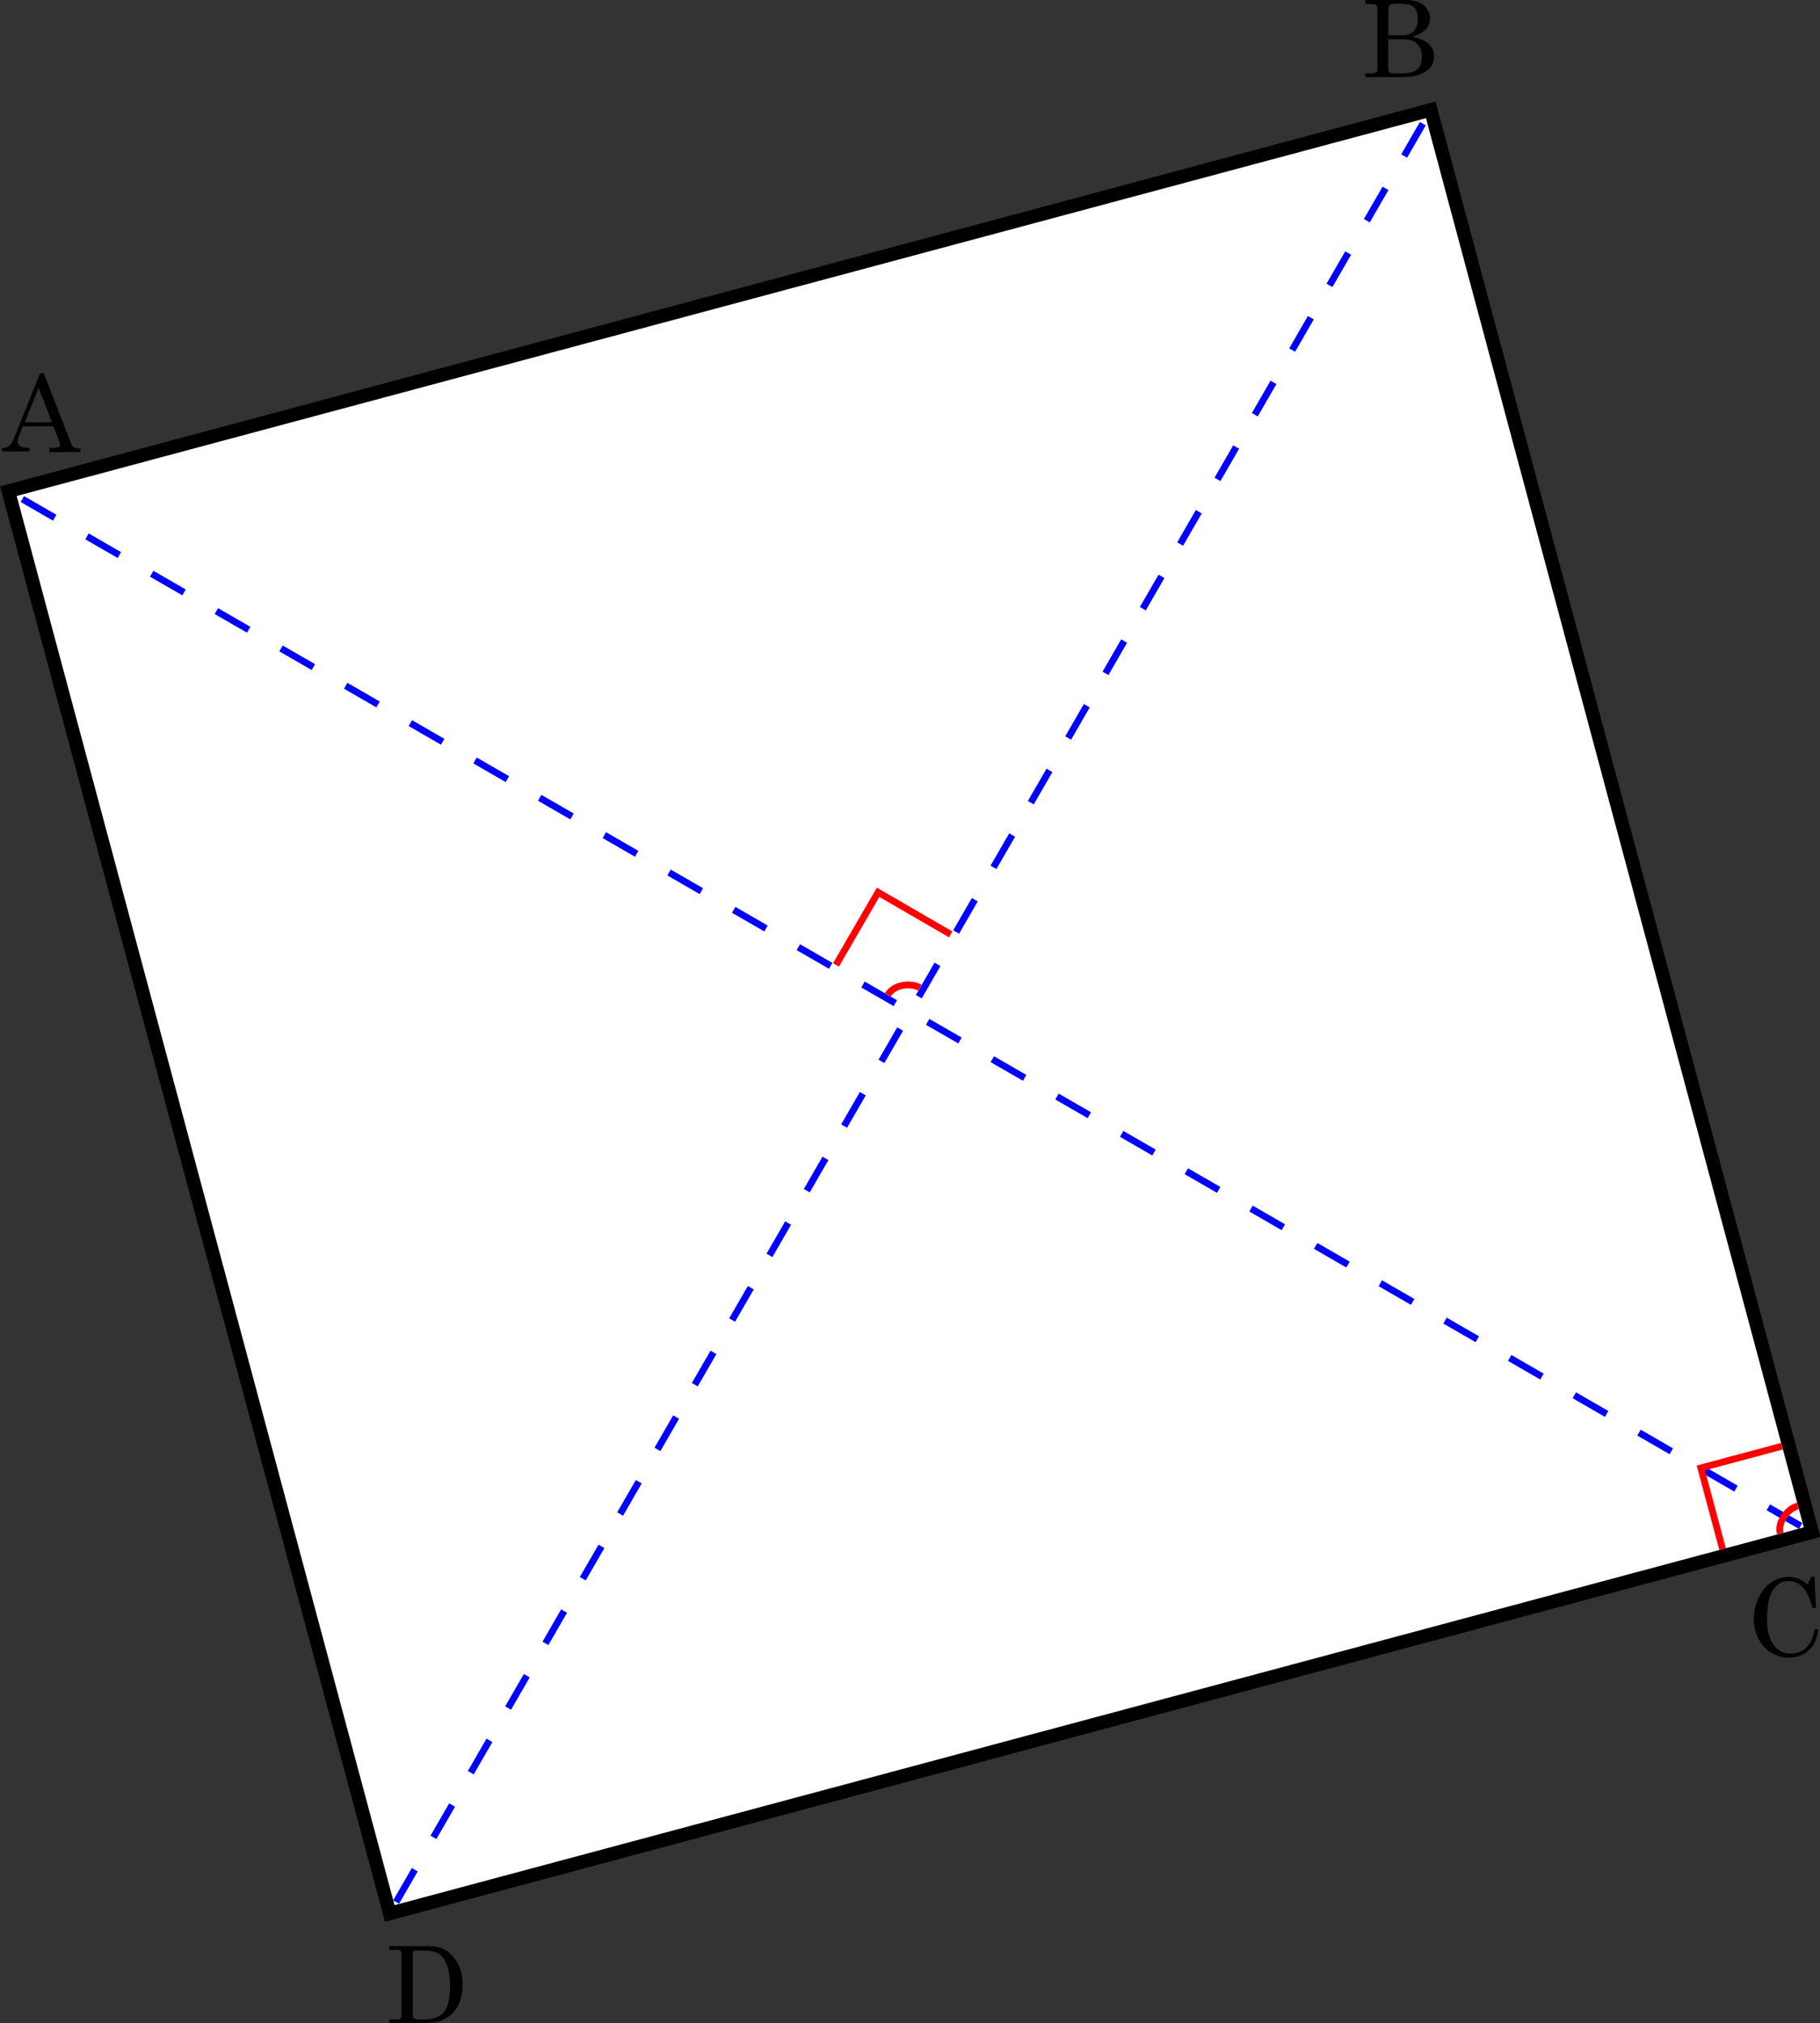 <?xml version="1.0" encoding="iso-8859-1"?>
<!-- Generator: Adobe Illustrator 12.0.1, SVG Export Plug-In . SVG Version: 6.00 Build 51448)  -->
<!DOCTYPE svg PUBLIC "-//W3C//DTD SVG 1.0//EN" "http://www.w3.org/TR/2001/REC-SVG-20010904/DTD/svg10.dtd">
<svg  version="1.0" id="Layer_1" xmlns="http://www.w3.org/2000/svg" xmlns:xlink="http://www.w3.org/1999/xlink" width="536.2" height="596.1"
	 viewBox="0 0 536.2 596.1" overflow="visible" enable-background="new 0 0 536.2 596.1" xml:space="preserve">
<rect x="0" y="0" width="536.2" height="596.1" fill="#333333" stroke="none"/>
<g>
	<g id="Square">
		
			<rect x="53.2" y="83.2" transform="matrix(0.966 -0.259 0.259 0.966 -68.018 79.541)" fill="none" stroke="#000000" stroke-width="8" width="429.8" height="429.8"/>
		
			<rect x="53.2" y="83.2" transform="matrix(0.966 -0.259 0.259 0.966 -68.018 79.541)" fill="#FFFFFF" width="429.8" height="429.8"/>
	</g>
	<g id="Dashed_Lines__x3C_Group_x3E_">
		<g id="Dashed_Line_1">
			<line fill="none" stroke="#0000FF" stroke-width="2" stroke-dasharray="11" x1="116.7" y1="560.4" x2="420.6" y2="34"/>
		</g>
		<g id="Dashed_Line_2">
			<line fill="none" stroke="#0000FF" stroke-width="2" stroke-dasharray="11" x1="530.5" y1="449.6" x2="4.1" y2="145.6"/>
		</g>
	</g>
	<g id="Corners__x3C_Group_x3E_">
		<g id="Corner_1__x3C_Group_x3E_">
			<g id="Quarter_square_1">
				<polyline fill="none" stroke="#FF0000" stroke-width="2" points="507.5,456.4 501.1,432.5 525,426.1 				"/>
			</g>
			<g id="Quarter_circle_1">
				<path fill="none" stroke="#FF0000" stroke-width="2" d="M524.5,451.8c-0.9-3.5,2.3-7.4,5.2-8.1"/>
			</g>
		</g>
		<g id="Corner_2__x3C_Group_x3E_">
			<g id="Quarter_square_2_1_">
				<polyline fill="none" stroke="#FF0000" stroke-width="2" points="246.3,284.3 258.7,262.9 280.1,275.3 				"/>
			</g>
			<g id="Quarter_circle_2">
				<path fill="none" stroke="#FF0000" stroke-width="2" d="M261.6,293.1c1.8-3.1,6.8-3.6,9.4-2.1"/>
			</g>
		</g>
	</g>
	<g id="Text__x3C_Group_x3E_">
		<path id="D" d="M114.7,573.4h11.7c1.7,0,3.2,0.3,4.4,0.9c1.5,0.8,2.8,2.1,3.9,3.9c1.1,1.8,1.6,4,1.6,6.4c0,2-0.3,3.9-1,5.5
			c-0.5,1.3-1.2,2.4-2.2,3.3c-1,0.9-2.2,1.6-3.6,2.1c-1.1,0.3-2.5,0.5-4.3,0.5h-10.5v-1h2.2c0.5,0,0.9-0.1,1.1-0.3s0.3-0.4,0.3-0.8
			v-18.3c0-0.3-0.1-0.6-0.3-0.8s-0.5-0.3-0.9-0.3h-2.3L114.7,573.4L114.7,573.4z M122.9,574.6c-0.5,0-0.8,0.1-1,0.3
			c-0.2,0.2-0.3,0.5-0.3,0.9v18.1c0,0.4,0.1,0.6,0.4,0.8s0.7,0.3,1.3,0.3h1.9c1.7,0,3.3-0.4,4.6-1.3c0.9-0.6,1.5-1.4,1.9-2.5
			c0.6-1.5,0.9-3.5,0.9-6c0-3.8-0.7-6.6-2-8.3c-1.1-1.5-2.8-2.2-5.1-2.2h-2.6V574.6z"/>
		<path id="C" d="M532.6,466.8l1-2.2h1l0.4,9.2h-1c-0.7-2.6-1.5-4.5-2.5-5.7c-1.3-1.5-2.8-2.3-4.5-2.3c-1.9,0-3.5,0.9-4.6,2.6
			c-1.2,1.7-1.8,4.6-1.8,8.7c0,3.4,0.7,6,2.1,7.8c1.2,1.5,2.8,2.3,4.9,2.3c1.8,0,3.4-0.6,4.6-1.8c1.2-1.2,2.1-3,2.4-5.4h1.1
			c-0.3,2.7-1.2,4.8-2.8,6.2c-1.5,1.5-3.5,2.2-5.8,2.2c-1.9,0-3.6-0.5-5.2-1.4c-1.6-1-2.8-2.3-3.8-4.1c-0.9-1.8-1.4-3.7-1.4-5.9
			c0-2.3,0.5-4.4,1.5-6.4s2.2-3.5,3.8-4.5c1.5-1,3.2-1.5,4.9-1.5c1,0,1.9,0.2,2.9,0.5C530.5,465.4,531.5,466,532.6,466.8z"/>
		<path id="B" d="M402.3,0h11.8c2.3,0,4.1,0.5,5.3,1.5c1.2,1,1.9,2.3,1.9,3.9c0,1.3-0.4,2.4-1.3,3.3c-0.9,0.9-2.2,1.6-3.9,2.1
			c2.1,0.5,3.8,1.2,4.8,2.1c1.1,1,1.6,2.2,1.6,3.7c0,1.1-0.3,2.1-0.9,3s-1.6,1.6-3,2.2c-1.4,0.6-3,0.9-4.8,0.9h-11.5v-1.1h1.9
			c0.6,0,1-0.1,1.2-0.3c0.3-0.2,0.4-0.4,0.4-0.6V2.5c0-0.4-0.1-0.8-0.4-1c-0.3-0.2-0.6-0.3-1.1-0.3h-2V0z M409,10.4h4.3
			c1.3,0,2.4-0.4,3.2-1.2c0.8-0.8,1.2-2,1.2-3.8c0-1.1-0.2-1.9-0.6-2.6c-0.4-0.6-0.9-1.1-1.6-1.3c-0.7-0.3-1.9-0.4-3.7-0.4
			c-1.2,0-2,0.1-2.3,0.3c-0.3,0.2-0.4,0.5-0.4,0.9L409,10.4L409,10.4z M409,11.6v8.8c0,0.4,0.1,0.7,0.4,0.9c0.2,0.2,0.7,0.3,1.3,0.3
			h2.8c1.8,0,3.2-0.4,4.1-1.2c0.9-0.8,1.3-2.1,1.3-3.8c0-1.6-0.5-2.8-1.4-3.7s-2.2-1.3-3.7-1.3H409z"/>
		<path id="A" d="M11.8,110h1.1l8.1,20.8c0.3,0.8,1,1.3,2,1.3h0.7v1.1h-9.1V132h0.7c0.9,0,1.6-0.1,2-0.3c0.3-0.1,0.4-0.4,0.4-0.7
			c0-0.2,0-0.4-0.1-0.6l-1.9-4.8h-9l-1.1,2.8c-0.3,0.7-0.4,1.3-0.4,1.7c0,0.5,0.2,0.9,0.7,1.3s1.1,0.5,2,0.5h0.8v1.1H0.6v-1
			c0.9,0,1.6-0.2,2.1-0.6s1-1.1,1.4-2.2L11.8,110z M11.4,114.3l-4.1,10.1h8L11.4,114.3z"/>
	</g>
</g>
</svg>
